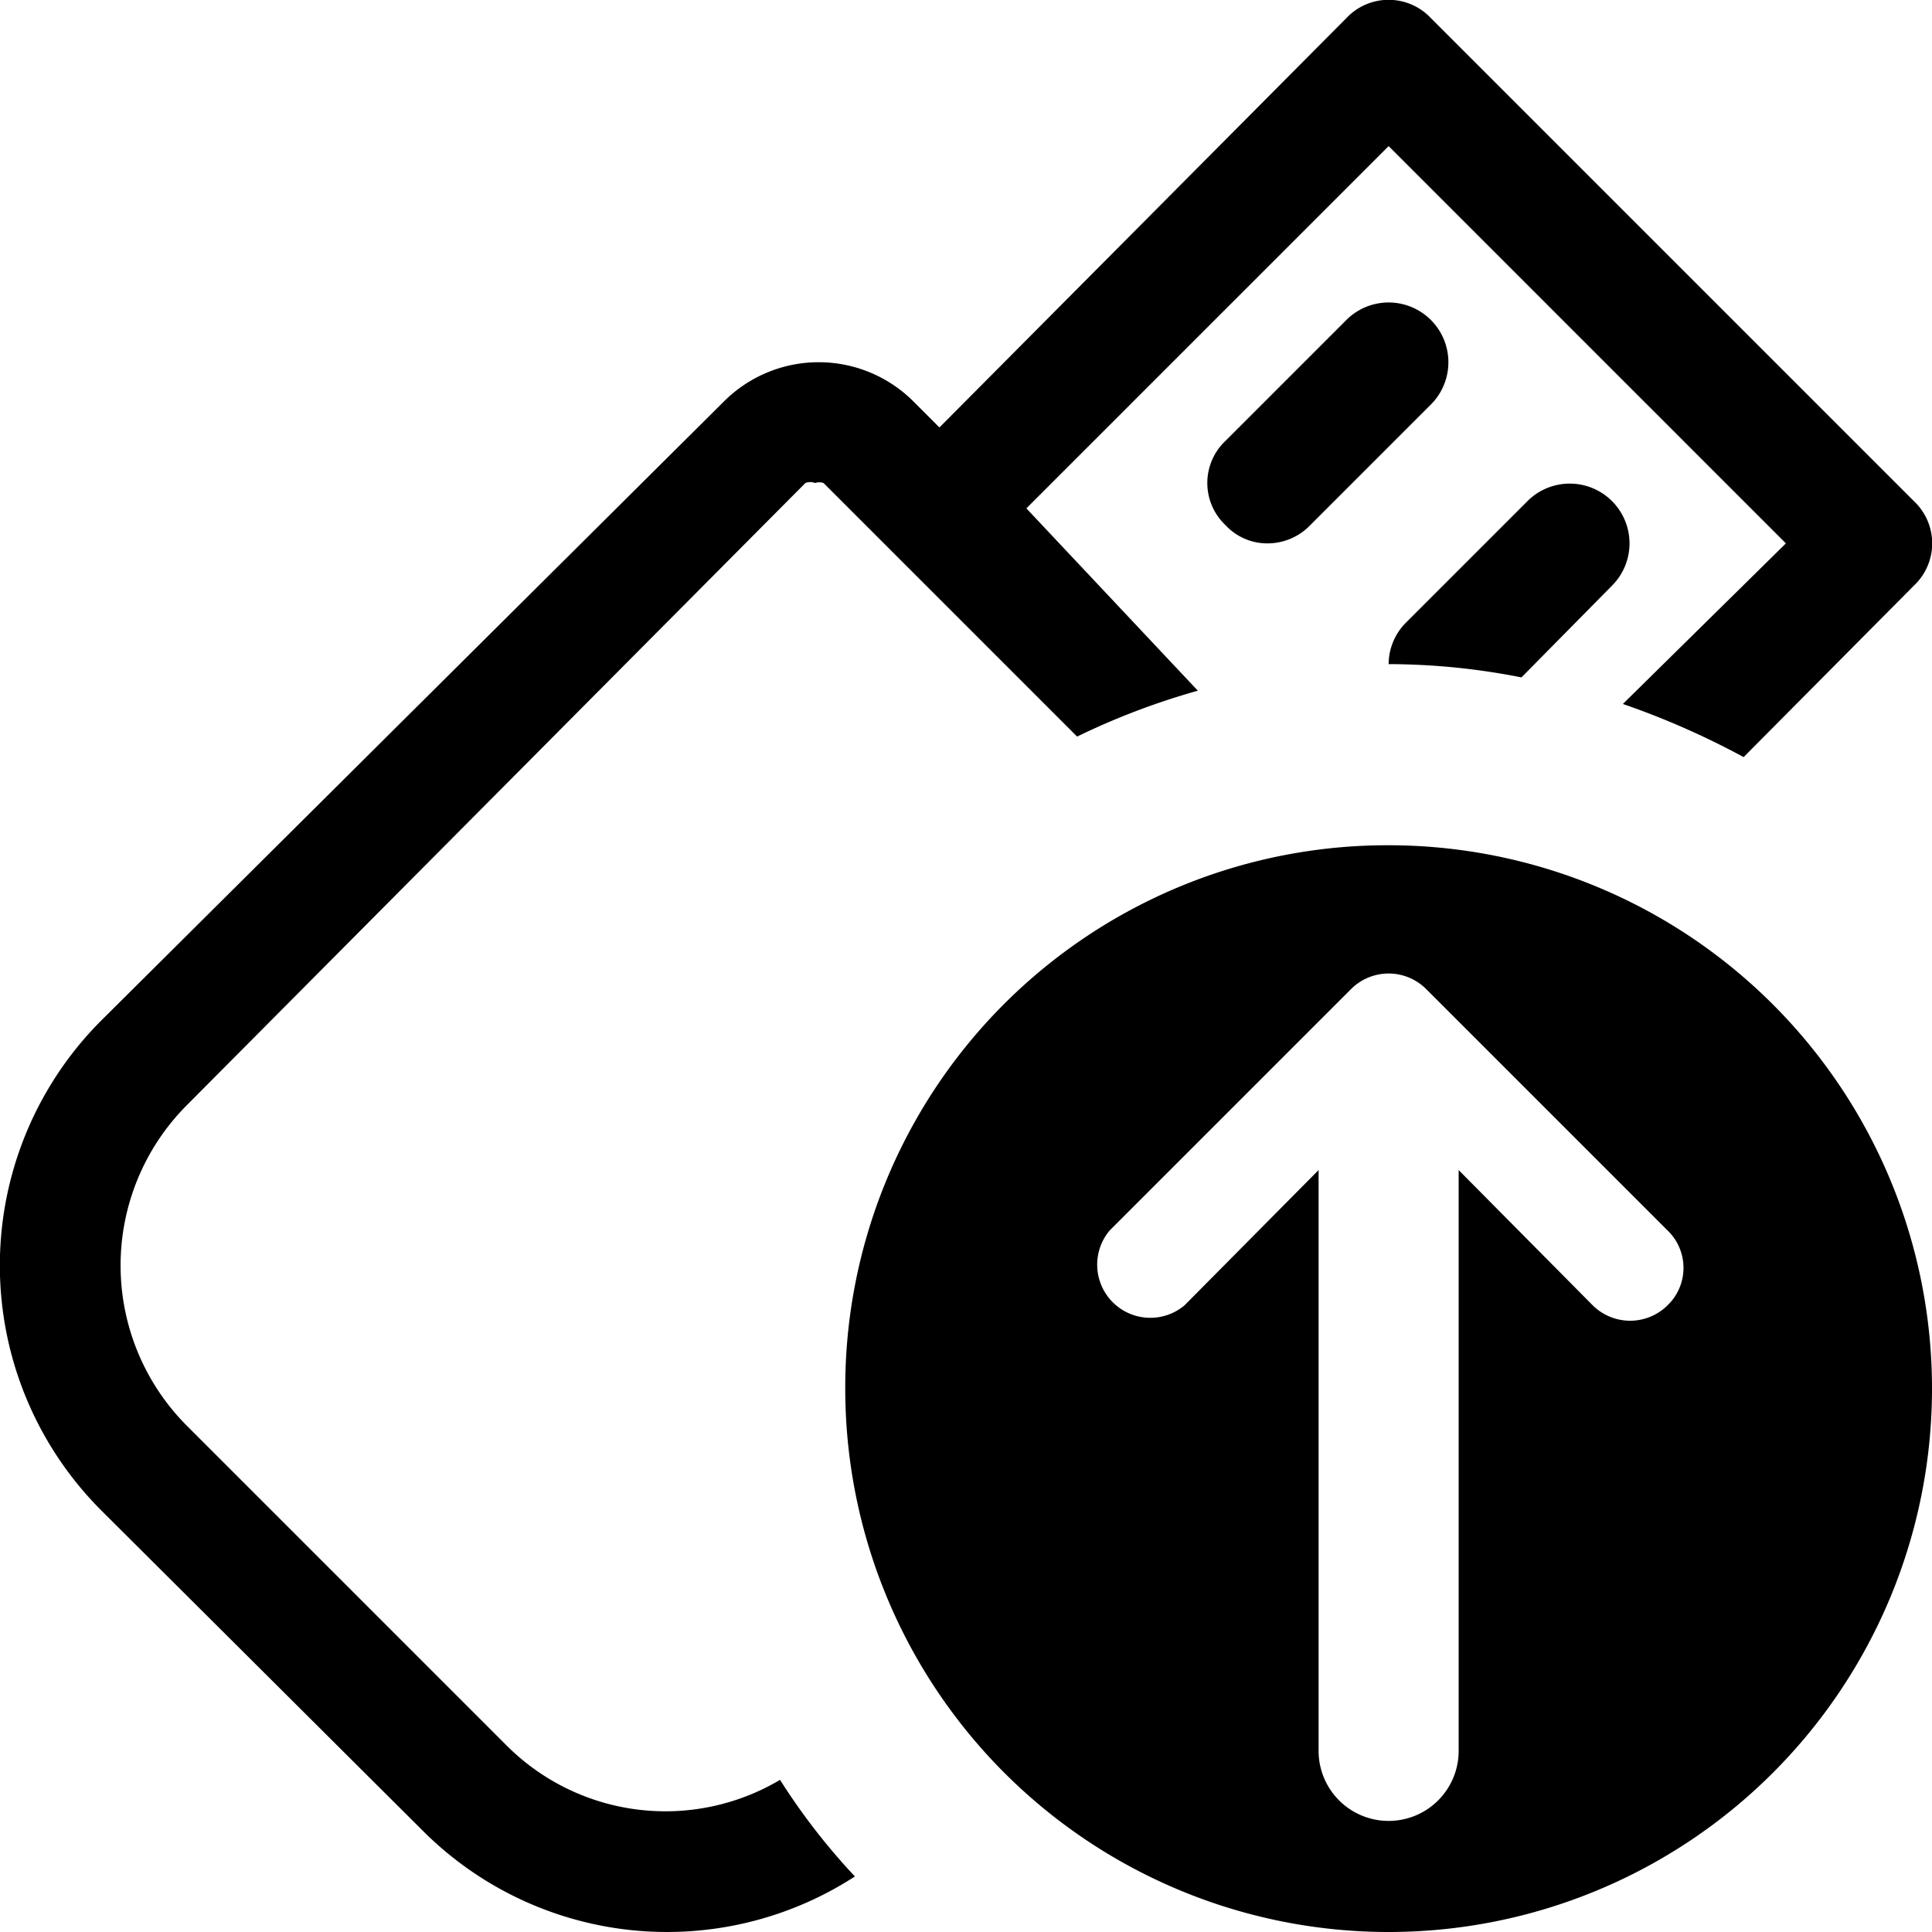 <svg xmlns="http://www.w3.org/2000/svg" width="16" height="16" viewBox="0 0 16 16"><path d="M7.08,15.54a2.86,2.86,0,0,1-3.58-.38L.84,12.51a2.87,2.87,0,0,1,0-4.06L6,3.32a1.11,1.11,0,0,1,1.56,0h0l.22.22L11.15.15a.48.48,0,0,1,.7,0l4,4a.48.48,0,0,1,0,.7L14.44,6.27a6.65,6.65,0,0,0-1-.44L14.79,4.5,11.5,1.21l-3,3L9.92,5.72a6,6,0,0,0-1,.38L6.82,4a.11.11,0,0,0-.07,0,.11.11,0,0,0-.08,0L1.54,9.16a1.88,1.88,0,0,0,0,2.64L4.2,14.46a1.86,1.86,0,0,0,2.26.28A5.35,5.35,0,0,0,7.08,15.54ZM10.85,4.35l1-1a.49.49,0,0,0-.7-.7l-1,1a.48.48,0,0,0,0,.7.47.47,0,0,0,.35.15A.49.49,0,0,0,10.85,4.35ZM12.6,5.61l.75-.76a.49.49,0,0,0-.7-.7l-1,1a.49.49,0,0,0-.15.35h0A5.7,5.7,0,0,1,12.6,5.61ZM11.5,7A4.5,4.5,0,1,1,7,11.5,4.49,4.49,0,0,1,11.5,7Zm.31,1.19a.44.44,0,0,0-.62,0l-2,2a.44.44,0,0,0,.62.62l1.11-1.12V14.5a.58.58,0,0,0,1.16,0V9.69l1.11,1.12a.44.44,0,0,0,.62,0,.43.43,0,0,0,0-.62Z"/></svg>